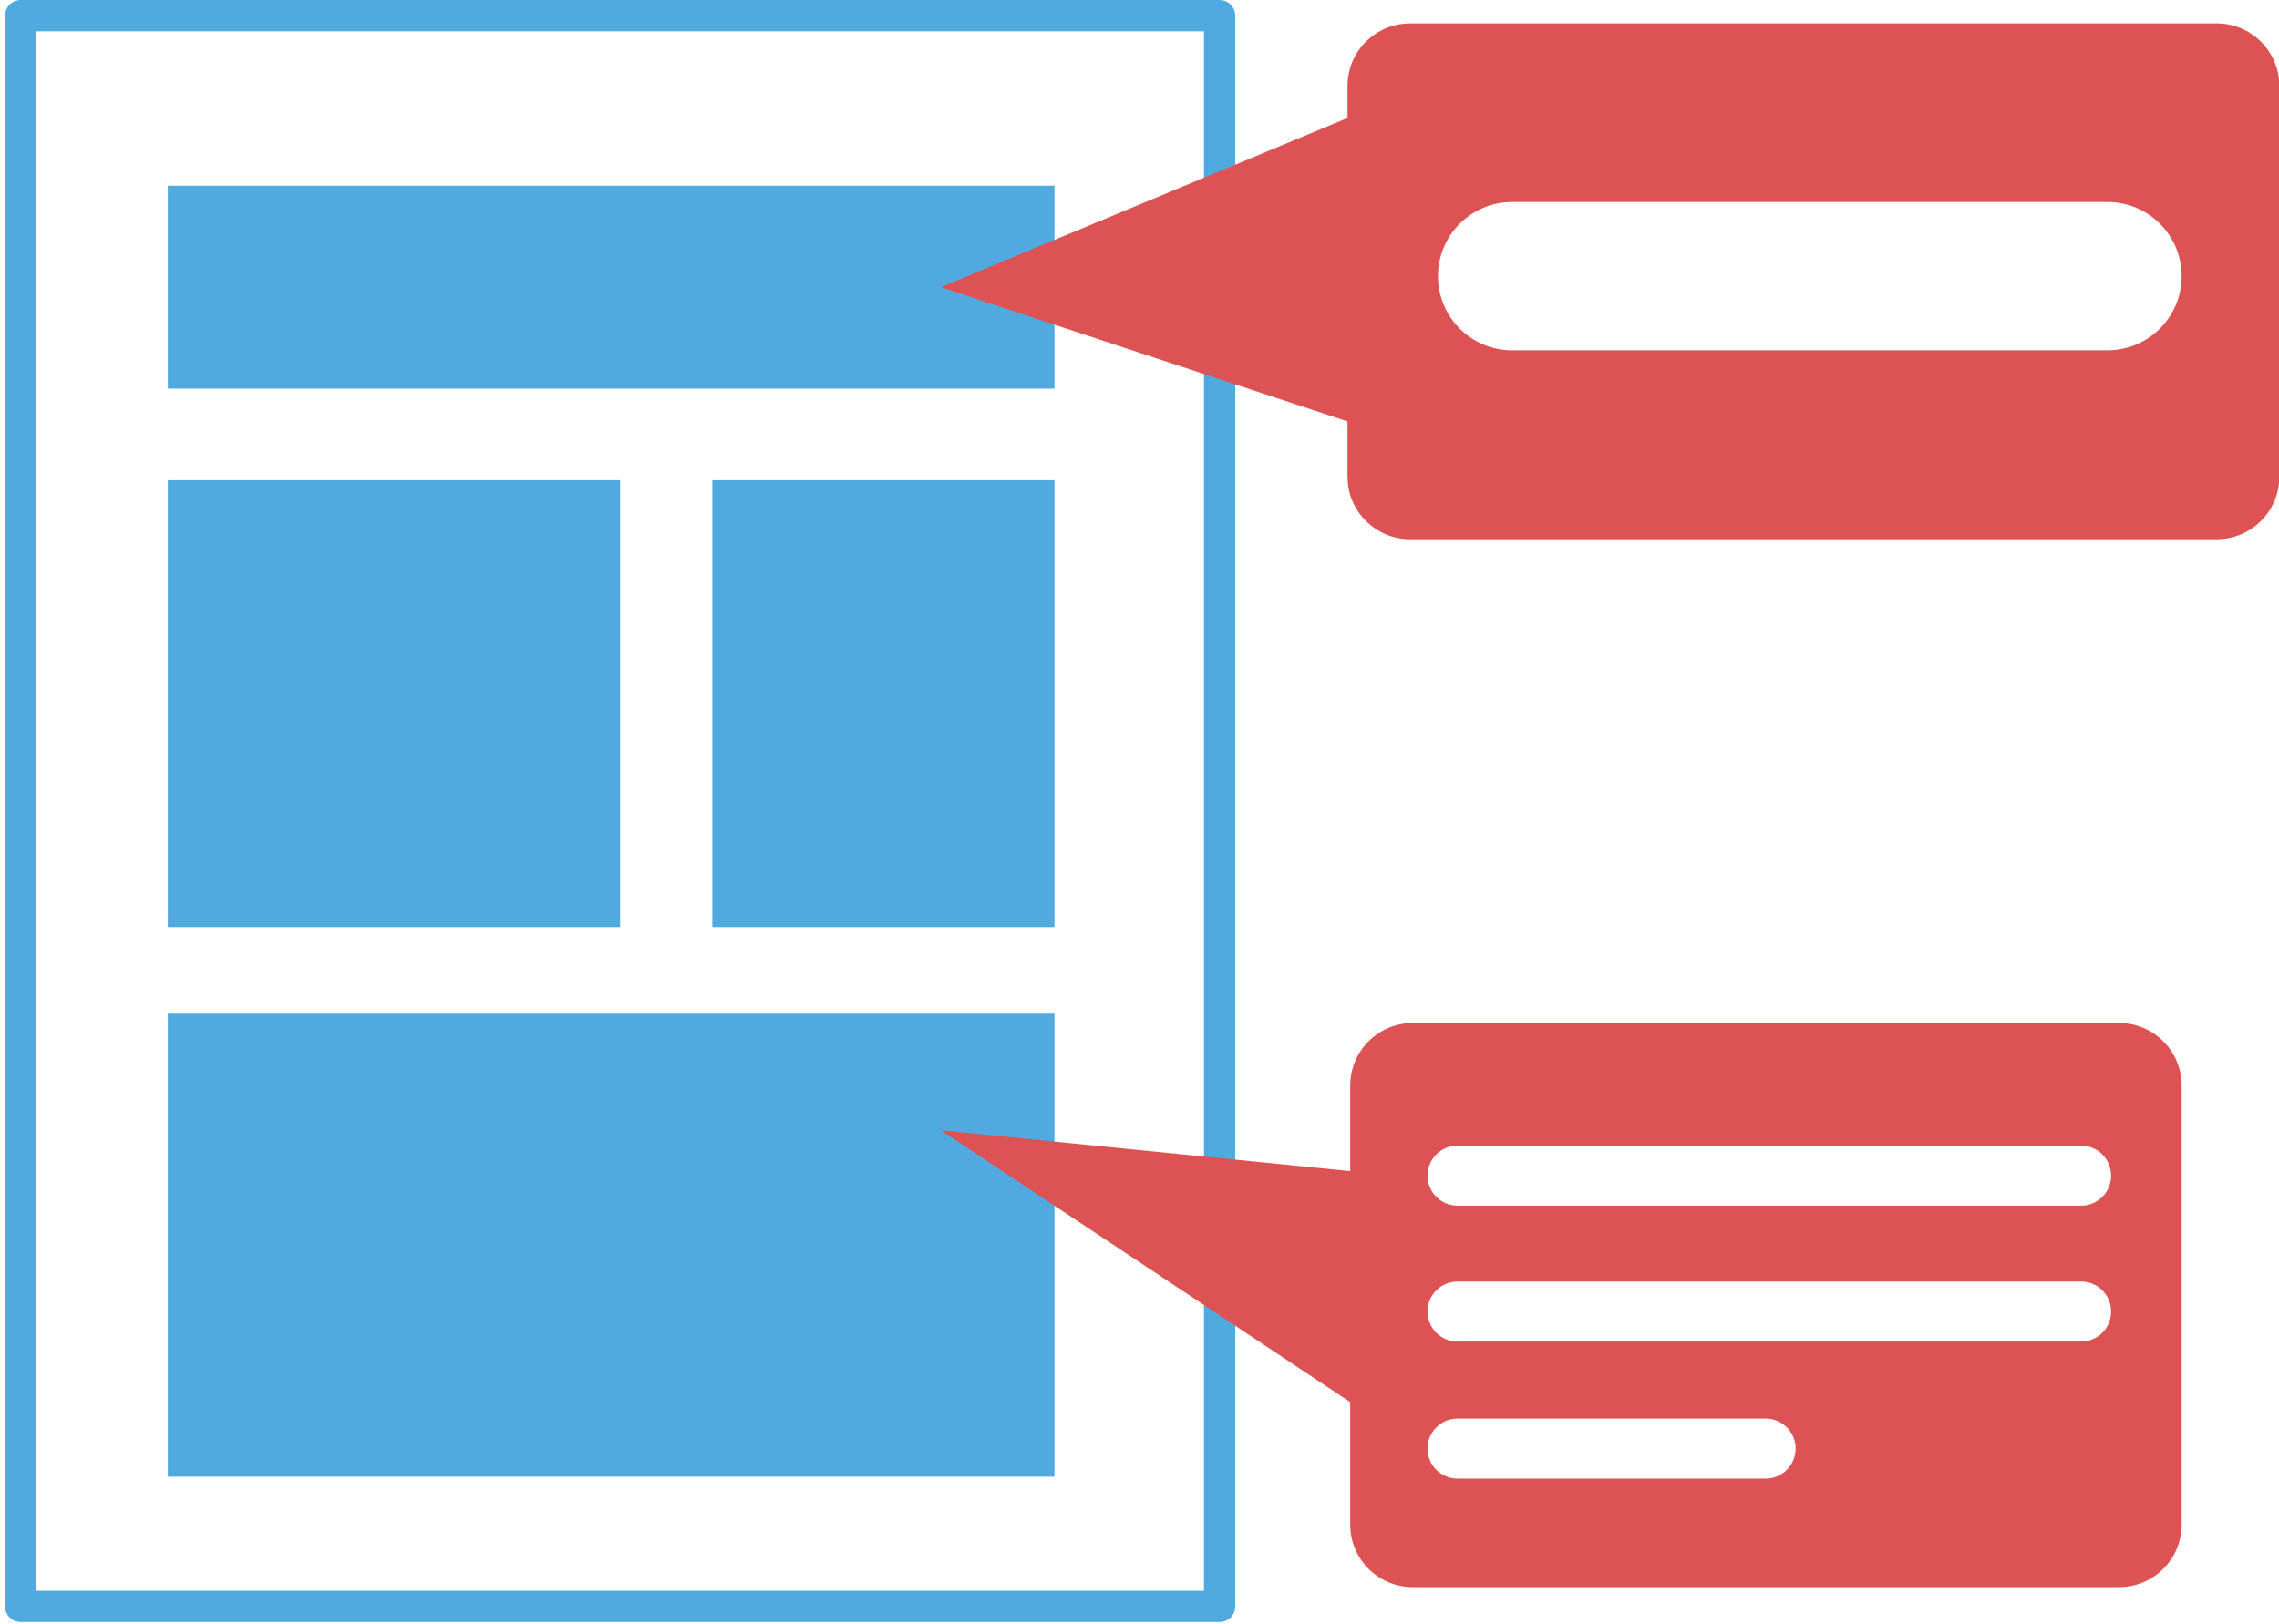 <?xml version="1.0" encoding="utf-8"?>
<!-- Generator: Adobe Illustrator 16.0.0, SVG Export Plug-In . SVG Version: 6.00 Build 0)  -->
<!DOCTYPE svg PUBLIC "-//W3C//DTD SVG 1.1//EN" "http://www.w3.org/Graphics/SVG/1.1/DTD/svg11.dtd">
<svg version="1.1" id="Layer_1" xmlns="http://www.w3.org/2000/svg" xmlns:xlink="http://www.w3.org/1999/xlink" x="0px" y="0px"
	 width="1000px" height="712.644px" viewBox="0 0 1000 712.644" enable-background="new 0 0 1000 712.644" xml:space="preserve">
<path fill="#50AADF" d="M535.147,6.869V0H9.068C7.262,0,5.493,0.739,4.216,2.016C2.934,3.292,2.205,5.061,2.205,6.869v698.199
	c0,1.807,0.729,3.574,2.011,4.853c1.277,1.28,3.046,2.009,4.853,2.009h526.078c1.807,0,3.577-0.728,4.854-2.009
	c1.281-1.278,2.01-3.046,2.01-4.853V6.869c0-1.808-0.729-3.575-2.01-4.853C538.724,0.739,536.953,0,535.146,0L535.147,6.869h-6.864
	v691.337H15.93V13.73h519.217L535.147,6.869h-6.864H535.147z"/>
<rect x="73.641" y="81.514" fill="#50AADF" width="389.051" height="89.076"/>
<rect x="73.641" y="444.904" fill="#50AADF" width="389.051" height="203.24"/>
<rect x="73.641" y="210.761" fill="#50AADF" width="198.463" height="196.16"/>
<rect x="312.559" y="210.761" fill="#50AADF" width="150.133" height="196.16"/>
<path fill="#DD5252" d="M929.833,449.007H619.908c-15.163,0-27.45,12.299-27.45,27.459v192.688c0,15.167,12.286,27.451,27.45,27.451
	H929.83c15.162,0,27.451-12.284,27.451-27.451V476.468C957.282,461.306,944.994,449.007,929.833,449.007z M774.729,648.991H639.555
	c-7.272,0-13.177-5.898-13.177-13.18c0-7.271,5.904-13.173,13.177-13.173h135.174c7.272,0,13.176,5.902,13.176,13.173
	C787.904,643.092,782.002,648.991,774.729,648.991z M913.152,588.827H639.555c-7.272,0-13.177-5.897-13.177-13.175
	c0-7.273,5.904-13.178,13.177-13.178h273.598c7.272,0,13.176,5.904,13.176,13.178C926.328,582.929,920.426,588.827,913.152,588.827z
	 M913.152,529.182H639.555c-7.272,0-13.177-5.905-13.177-13.185c0-7.274,5.904-13.177,13.177-13.177h273.598
	c7.272,0,13.176,5.902,13.176,13.177C926.328,523.277,920.426,529.182,913.152,529.182z"/>
<polygon fill="#DD5252" points="602.146,514.994 412.825,496.082 602.146,621.837 "/>
<polygon fill="#DD5252" points="595.099,50.202 412.825,126.052 603.94,189.151 "/>
<path fill="#DD5252" d="M972.682,10.266H618.73c-15.161,0-27.453,12.293-27.453,27.455v171.503
	c0,15.163,12.293,27.448,27.453,27.448h353.953c15.162,0,27.452-12.285,27.452-27.448V37.721
	C1000.136,22.559,987.845,10.266,972.682,10.266z M924.734,153.756H663.511c-17.968,0-32.542-14.568-32.542-32.556
	c0-17.956,14.574-32.535,32.542-32.535h261.224c17.962,0,32.543,14.58,32.543,32.535
	C957.277,139.188,942.696,153.756,924.734,153.756z"/>
</svg>
